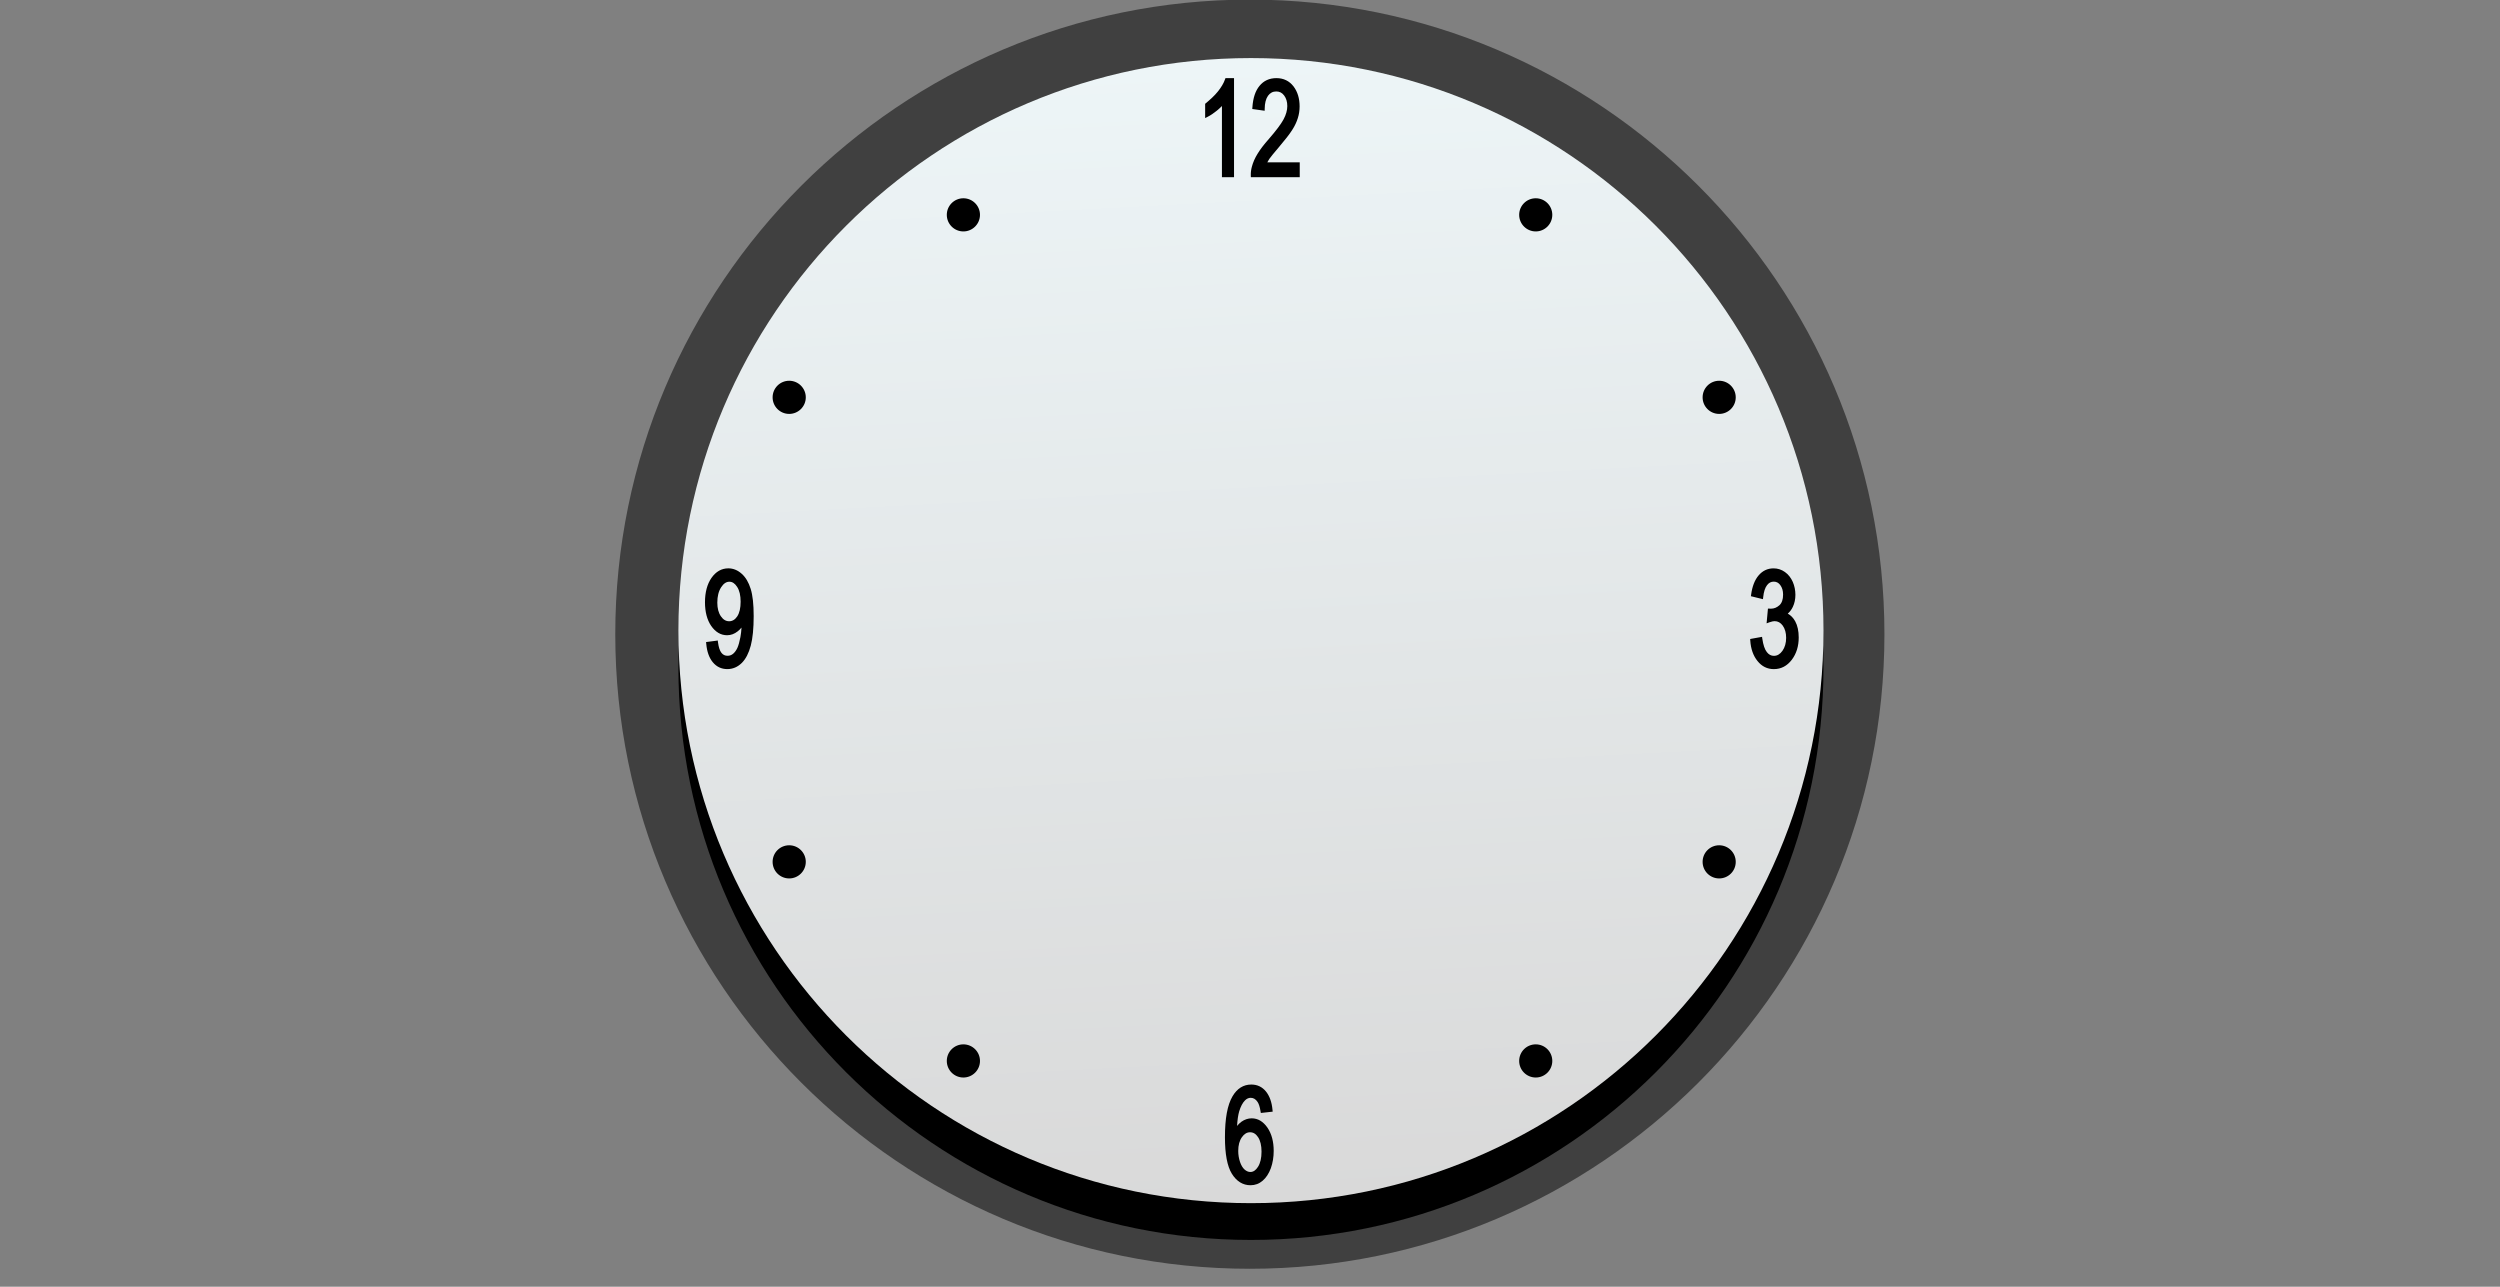<?xml version="1.0" encoding="UTF-8"?>
<svg xmlns="http://www.w3.org/2000/svg" xmlns:xlink="http://www.w3.org/1999/xlink" contentScriptType="text/ecmascript" zoomAndPan="magnify" baseProfile="tiny" contentStyleType="text/css" version="1.1" width="136px" preserveAspectRatio="xMidYMid meet" viewBox="0 0 136 70" height="70px" x="0px" y="0px">
    <rect x="0" y="0" width="136" height="70" fill="#808080" stroke="none"/>
    <g>
        <g>
            <path d="M 67.992 69.021 C 48.957 69.021 33.471 53.535 33.471 34.5 C 33.471 15.465 48.956 -0.021 67.992 -0.021 C 87.025 -0.021 102.513 15.465 102.513 34.5 C 102.513 53.535 87.025 69.021 67.992 69.021 " fill-opacity="0.5"/>
        </g>
    </g>
    <path d="M 99.198 36.307 C 99.198 53.508 85.253 67.453 68.052 67.453 C 50.85 67.453 36.905 53.509 36.905 36.307 C 36.905 19.104 50.85 5.16 68.052 5.16 C 85.253 5.159 99.198 19.104 99.198 36.307 "/>
    <linearGradient x1="344.081" gradientTransform="matrix(1 0 0 -1 -277.66 -331.96)" y1="-335.162" x2="347.341" gradientUnits="userSpaceOnUse" y2="-397.371" xlink:type="simple" xlink:actuate="onLoad" id="SVGID_1_" xlink:show="other">
        <stop stop-color="#edf5f7" offset="0"/>
        <stop stop-color="#d9d9d9" offset="1"/>
    </linearGradient>
    <path fill="url(#SVGID_1_)" d="M 99.198 34.306 C 99.198 51.508 85.253 65.452 68.052 65.452 C 50.849 65.452 36.905 51.508 36.905 34.306 C 36.905 17.104 50.85 3.159 68.053 3.159 C 85.253 3.159 99.198 17.104 99.198 34.306 "/>
    <path d="M 42.932 22.517 C 42.433 22.517 42.03 22.113 42.03 21.616 C 42.03 21.118 42.433 20.713 42.932 20.713 C 43.43 20.713 43.835 21.118 43.835 21.616 C 43.835 22.112 43.429 22.517 42.932 22.517 "/>
    <path d="M 52.408 12.59 C 51.909 12.59 51.506 12.185 51.506 11.687 C 51.506 11.19 51.91 10.786 52.408 10.786 C 52.906 10.786 53.311 11.19 53.311 11.687 C 53.311 12.185 52.906 12.59 52.408 12.59 "/>
    <path d="M 93.523 22.517 C 93.025 22.517 92.622 22.113 92.622 21.616 C 92.622 21.118 93.025 20.713 93.523 20.713 C 94.019 20.713 94.424 21.118 94.424 21.616 C 94.425 22.112 94.021 22.517 93.523 22.517 "/>
    <path d="M 42.932 47.787 C 42.433 47.787 42.03 47.383 42.03 46.885 C 42.03 46.386 42.433 45.983 42.932 45.983 C 43.43 45.983 43.835 46.386 43.835 46.885 C 43.834 47.383 43.429 47.787 42.932 47.787 "/>
    <path d="M 93.523 47.787 C 93.025 47.787 92.622 47.383 92.622 46.885 C 92.622 46.386 93.025 45.983 93.523 45.983 C 94.019 45.983 94.424 46.386 94.424 46.885 C 94.426 47.383 94.021 47.787 93.523 47.787 "/>
    <path d="M 83.545 12.59 C 83.046 12.59 82.643 12.185 82.643 11.687 C 82.643 11.19 83.046 10.786 83.545 10.786 C 84.042 10.786 84.445 11.19 84.445 11.687 C 84.445 12.185 84.042 12.59 83.545 12.59 "/>
    <path d="M 52.408 58.617 C 51.909 58.617 51.506 58.213 51.506 57.715 C 51.506 57.217 51.91 56.813 52.408 56.813 C 52.906 56.813 53.311 57.217 53.311 57.715 C 53.311 58.213 52.906 58.617 52.408 58.617 "/>
    <path d="M 83.545 58.617 C 83.046 58.617 82.643 58.213 82.643 57.715 C 82.643 57.217 83.046 56.813 83.545 56.813 C 84.042 56.813 84.445 57.217 84.445 57.715 C 84.445 58.213 84.042 58.617 83.545 58.617 "/>
    <g>
        <path d="M 96.498 36.4 C 96.141 36.4 95.84 36.252 95.606 35.957 C 95.377 35.674 95.245 35.301 95.215 34.851 L 95.209 34.762 L 95.296 34.745 L 95.752 34.663 L 95.855 34.644 L 95.87 34.747 C 95.92 35.088 96.002 35.332 96.118 35.476 C 96.223 35.612 96.348 35.678 96.5 35.678 C 96.682 35.678 96.832 35.589 96.964 35.407 C 97.098 35.217 97.166 34.979 97.166 34.697 C 97.166 34.425 97.104 34.208 96.98 34.032 C 96.863 33.872 96.716 33.791 96.537 33.791 C 96.485 33.791 96.392 33.804 96.25 33.855 L 96.102 33.911 L 96.117 33.754 L 96.168 33.197 L 96.177 33.106 L 96.342 33.112 C 96.511 33.112 96.659 33.05 96.8 32.926 C 96.932 32.806 97 32.611 97 32.348 C 97 32.138 96.95 31.966 96.848 31.83 C 96.755 31.702 96.639 31.641 96.491 31.641 C 96.345 31.641 96.225 31.704 96.128 31.832 C 96.019 31.973 95.948 32.191 95.918 32.482 L 95.905 32.595 L 95.794 32.568 L 95.336 32.455 L 95.249 32.434 L 95.262 32.343 C 95.322 31.9 95.458 31.549 95.666 31.305 C 95.883 31.049 96.155 30.919 96.481 30.919 C 96.706 30.919 96.914 30.985 97.099 31.117 C 97.283 31.247 97.427 31.429 97.527 31.655 C 97.622 31.874 97.67 32.113 97.67 32.361 C 97.67 32.596 97.624 32.817 97.531 33.013 C 97.463 33.158 97.37 33.281 97.255 33.382 C 97.42 33.473 97.558 33.613 97.659 33.799 C 97.787 34.031 97.85 34.329 97.85 34.68 C 97.85 35.153 97.725 35.559 97.477 35.887 C 97.22 36.229 96.89 36.4 96.498 36.4 L 96.498 36.4 z "/>
        <path d="M 95.314 34.846 L 95.771 34.761 C 95.823 35.12 95.912 35.38 96.039 35.538 C 96.164 35.696 96.318 35.776 96.5 35.776 C 96.715 35.776 96.896 35.672 97.044 35.465 C 97.191 35.258 97.266 35.002 97.266 34.696 C 97.266 34.405 97.198 34.165 97.061 33.975 C 96.924 33.785 96.749 33.691 96.538 33.691 C 96.452 33.691 96.345 33.714 96.216 33.761 L 96.267 33.204 C 96.298 33.209 96.322 33.211 96.341 33.211 C 96.535 33.211 96.71 33.141 96.866 33.0 C 97.021 32.858 97.099 32.642 97.099 32.348 C 97.099 32.116 97.041 31.922 96.928 31.77 C 96.815 31.617 96.668 31.541 96.49 31.541 C 96.312 31.541 96.165 31.618 96.046 31.773 C 95.928 31.928 95.852 32.161 95.817 32.471 L 95.36 32.359 C 95.417 31.933 95.544 31.603 95.741 31.37 C 95.939 31.137 96.185 31.019 96.479 31.019 C 96.682 31.019 96.87 31.08 97.041 31.201 C 97.212 31.322 97.343 31.487 97.433 31.696 C 97.524 31.905 97.57 32.128 97.57 32.362 C 97.57 32.586 97.527 32.789 97.44 32.972 C 97.353 33.155 97.226 33.301 97.056 33.409 C 97.277 33.48 97.448 33.626 97.57 33.848 C 97.691 34.07 97.753 34.348 97.753 34.682 C 97.753 35.133 97.635 35.515 97.398 35.829 C 97.161 36.142 96.862 36.3 96.5 36.3 C 96.173 36.3 95.901 36.164 95.687 35.894 C 95.468 35.626 95.344 35.275 95.314 34.846 z "/>
    </g>
    <g>
        <path d="M 39.566 36.399 C 39.245 36.399 38.98 36.273 38.776 36.025 C 38.578 35.786 38.457 35.449 38.42 35.023 L 38.41 34.928 L 38.507 34.915 L 38.947 34.858 L 39.046 34.843 L 39.059 34.944 C 39.094 35.212 39.158 35.405 39.25 35.518 C 39.334 35.624 39.441 35.674 39.577 35.674 C 39.694 35.674 39.793 35.639 39.881 35.565 C 39.976 35.485 40.052 35.378 40.115 35.243 C 40.177 35.102 40.23 34.913 40.278 34.66 C 40.309 34.485 40.329 34.315 40.338 34.14 C 40.276 34.216 40.207 34.286 40.13 34.345 C 39.953 34.485 39.76 34.557 39.554 34.557 C 39.212 34.557 38.923 34.386 38.688 34.049 C 38.464 33.72 38.351 33.288 38.351 32.764 C 38.351 32.221 38.47 31.777 38.703 31.44 C 38.944 31.094 39.254 30.918 39.622 30.918 C 39.888 30.918 40.134 31.019 40.352 31.216 C 40.566 31.407 40.728 31.683 40.837 32.034 C 40.946 32.382 41.0 32.867 41.0 33.519 C 41.0 34.185 40.947 34.724 40.842 35.121 C 40.731 35.537 40.572 35.843 40.357 36.061 C 40.129 36.286 39.864 36.399 39.566 36.399 L 39.566 36.399 z M 39.677 31.646 C 39.509 31.646 39.363 31.743 39.231 31.947 C 39.091 32.161 39.022 32.442 39.022 32.786 C 39.022 33.093 39.088 33.344 39.219 33.53 C 39.343 33.709 39.489 33.796 39.665 33.796 C 39.841 33.796 39.986 33.709 40.105 33.532 C 40.229 33.345 40.29 33.076 40.29 32.734 C 40.29 32.391 40.227 32.118 40.097 31.922 C 39.975 31.735 39.839 31.646 39.677 31.646 L 39.677 31.646 z "/>
        <path d="M 38.52 35.015 L 38.959 34.958 C 38.996 35.245 39.067 35.453 39.172 35.582 C 39.277 35.712 39.412 35.776 39.576 35.776 C 39.716 35.776 39.839 35.731 39.945 35.642 C 40.051 35.552 40.137 35.433 40.205 35.284 C 40.273 35.135 40.33 34.933 40.375 34.68 C 40.421 34.426 40.444 34.167 40.444 33.905 C 40.444 33.877 40.443 33.835 40.441 33.778 C 40.35 33.98 40.225 34.144 40.067 34.269 C 39.909 34.395 39.737 34.458 39.553 34.458 C 39.245 34.458 38.985 34.303 38.771 33.992 C 38.557 33.681 38.451 33.273 38.451 32.765 C 38.451 32.241 38.562 31.819 38.784 31.499 C 39.007 31.179 39.285 31.02 39.62 31.02 C 39.862 31.02 40.083 31.11 40.284 31.291 C 40.484 31.472 40.637 31.729 40.741 32.064 C 40.845 32.399 40.897 32.883 40.897 33.518 C 40.897 34.179 40.845 34.705 40.742 35.096 C 40.639 35.487 40.485 35.785 40.282 35.99 C 40.078 36.194 39.839 36.297 39.565 36.297 C 39.274 36.297 39.036 36.185 38.852 35.96 C 38.668 35.735 38.557 35.421 38.52 35.015 z M 40.39 32.733 C 40.39 32.369 40.32 32.08 40.181 31.866 C 40.041 31.652 39.873 31.546 39.677 31.546 C 39.474 31.546 39.297 31.661 39.146 31.891 C 38.996 32.121 38.92 32.42 38.92 32.787 C 38.92 33.116 38.991 33.384 39.134 33.59 C 39.277 33.795 39.453 33.899 39.663 33.899 C 39.874 33.899 40.048 33.795 40.184 33.59 C 40.322 33.383 40.39 33.098 40.39 32.733 z "/>
    </g>
    <g>
        <path d="M 67.132 9.64 L 67.031 9.64 L 66.574 9.64 L 66.473 9.64 L 66.473 9.539 L 66.473 5.767 C 66.393 5.85 66.305 5.932 66.206 6.012 C 66.021 6.162 65.854 6.275 65.706 6.349 L 65.56 6.423 L 65.56 6.261 L 65.56 5.647 C 65.85 5.405 66.068 5.208 66.253 4.977 C 66.436 4.751 66.567 4.529 66.641 4.317 L 66.666 4.25 L 66.736 4.25 L 67.03 4.25 L 67.131 4.25 L 67.131 4.351 L 67.131 9.539 L 67.131 9.64 L 67.132 9.64 z "/>
        <path d="M 67.032 9.54 L 66.575 9.54 L 66.575 5.496 C 66.465 5.642 66.321 5.787 66.142 5.934 C 65.964 6.08 65.803 6.189 65.661 6.261 L 65.661 5.647 C 65.916 5.48 66.14 5.278 66.331 5.041 C 66.522 4.804 66.657 4.573 66.737 4.351 L 67.031 4.351 L 67.031 9.54 z "/>
        <path d="M 70.705 9.64 L 70.603 9.64 L 68.144 9.64 L 68.047 9.64 L 68.043 9.541 C 68.039 9.381 68.06 9.223 68.101 9.072 C 68.164 8.832 68.269 8.593 68.414 8.361 C 68.554 8.131 68.757 7.861 69.023 7.563 C 69.419 7.108 69.691 6.746 69.829 6.487 C 69.963 6.236 70.029 5.994 70.029 5.771 C 70.029 5.539 69.973 5.35 69.856 5.193 C 69.745 5.046 69.607 4.975 69.43 4.975 C 69.242 4.975 69.097 5.051 68.982 5.207 C 68.863 5.374 68.803 5.61 68.8 5.91 L 68.798 6.025 L 68.686 6.009 L 68.217 5.943 L 68.124 5.93 L 68.13 5.84 C 68.165 5.323 68.293 4.941 68.519 4.669 C 68.746 4.392 69.053 4.25 69.438 4.25 C 69.825 4.25 70.137 4.402 70.368 4.7 C 70.589 4.992 70.699 5.358 70.699 5.786 C 70.699 6.006 70.667 6.22 70.602 6.424 C 70.539 6.634 70.434 6.856 70.289 7.08 C 70.145 7.306 69.904 7.614 69.575 8.001 C 69.306 8.317 69.132 8.529 69.053 8.643 C 69.012 8.705 68.975 8.769 68.941 8.831 L 70.604 8.831 L 70.706 8.831 L 70.706 8.932 L 70.706 9.54 L 70.706 9.64 L 70.705 9.64 z "/>
        <path d="M 70.604 8.93 L 70.604 9.54 L 68.145 9.54 C 68.142 9.387 68.16 9.24 68.198 9.099 C 68.261 8.867 68.361 8.638 68.499 8.412 C 68.638 8.185 68.837 7.925 69.097 7.629 C 69.501 7.168 69.775 6.804 69.917 6.534 C 70.06 6.265 70.13 6.011 70.13 5.771 C 70.13 5.519 70.066 5.307 69.937 5.134 C 69.807 4.961 69.638 4.875 69.43 4.875 C 69.21 4.875 69.034 4.967 68.902 5.149 C 68.77 5.333 68.703 5.587 68.702 5.911 L 68.232 5.844 C 68.264 5.358 68.385 4.988 68.595 4.732 C 68.804 4.477 69.086 4.35 69.44 4.35 C 69.797 4.35 70.08 4.488 70.289 4.762 C 70.496 5.037 70.601 5.378 70.601 5.784 C 70.601 5.991 70.571 6.194 70.51 6.394 C 70.448 6.593 70.348 6.804 70.206 7.025 C 70.064 7.246 69.828 7.551 69.5 7.936 C 69.226 8.256 69.049 8.473 68.972 8.586 C 68.895 8.7 68.83 8.814 68.779 8.93 L 70.604 8.93 z "/>
    </g>
    <g>
        <path d="M 68.028 64.477 C 67.613 64.477 67.271 64.267 67.011 63.848 C 66.761 63.442 66.637 62.777 66.637 61.871 C 66.637 60.841 66.771 60.113 67.048 59.641 C 67.298 59.215 67.642 58.999 68.071 58.999 C 68.393 58.999 68.661 59.124 68.867 59.376 C 69.065 59.622 69.187 59.956 69.224 60.377 L 69.234 60.474 L 69.135 60.485 L 68.683 60.535 L 68.59 60.545 L 68.573 60.452 C 68.536 60.219 68.482 60.05 68.414 59.949 C 68.313 59.796 68.189 59.721 68.04 59.721 C 67.922 59.721 67.819 59.769 67.728 59.862 C 67.596 59.994 67.491 60.196 67.412 60.458 C 67.354 60.656 67.315 60.923 67.297 61.251 C 67.369 61.16 67.449 61.084 67.534 61.023 C 67.707 60.9 67.895 60.837 68.091 60.837 C 68.429 60.837 68.718 61.009 68.951 61.347 C 69.176 61.677 69.289 62.102 69.289 62.61 C 69.289 62.942 69.238 63.258 69.135 63.549 C 69.026 63.844 68.875 64.072 68.687 64.232 C 68.499 64.395 68.276 64.477 68.028 64.477 L 68.028 64.477 z M 68.004 61.595 C 67.831 61.595 67.686 61.684 67.56 61.863 C 67.426 62.053 67.36 62.299 67.36 62.614 C 67.36 62.819 67.393 63.019 67.457 63.211 C 67.519 63.393 67.603 63.533 67.708 63.626 C 67.809 63.713 67.913 63.756 68.02 63.756 C 68.179 63.756 68.313 63.665 68.433 63.478 C 68.56 63.282 68.627 63.003 68.627 62.65 C 68.627 62.316 68.563 62.049 68.439 61.862 C 68.319 61.681 68.177 61.595 68.004 61.595 L 68.004 61.595 z "/>
        <path d="M 69.127 60.386 L 68.674 60.435 C 68.633 60.186 68.575 60.005 68.5 59.893 C 68.377 59.711 68.225 59.622 68.043 59.622 C 67.897 59.622 67.77 59.678 67.66 59.791 C 67.516 59.937 67.403 60.149 67.32 60.429 C 67.237 60.709 67.194 61.108 67.191 61.624 C 67.301 61.392 67.436 61.219 67.594 61.105 C 67.753 60.993 67.92 60.936 68.094 60.936 C 68.399 60.936 68.658 61.092 68.873 61.403 C 69.086 61.715 69.193 62.117 69.193 62.611 C 69.193 62.935 69.142 63.237 69.043 63.515 C 68.941 63.793 68.803 64.006 68.627 64.155 C 68.452 64.303 68.252 64.378 68.028 64.378 C 67.648 64.378 67.337 64.183 67.096 63.794 C 66.856 63.405 66.736 62.764 66.736 61.871 C 66.736 60.872 66.869 60.145 67.134 59.692 C 67.366 59.296 67.678 59.099 68.071 59.099 C 68.363 59.099 68.603 59.213 68.79 59.441 C 68.979 59.669 69.09 59.983 69.127 60.386 z M 67.262 62.613 C 67.262 62.832 67.296 63.042 67.363 63.241 C 67.43 63.441 67.523 63.594 67.643 63.698 C 67.763 63.802 67.889 63.854 68.021 63.854 C 68.214 63.854 68.379 63.747 68.519 63.53 C 68.658 63.314 68.727 63.02 68.727 62.649 C 68.727 62.292 68.659 62.01 68.522 61.804 C 68.384 61.598 68.212 61.495 68.003 61.495 C 67.796 61.495 67.622 61.598 67.478 61.804 C 67.334 62.011 67.262 62.28 67.262 62.613 z "/>
    </g>
</svg>
